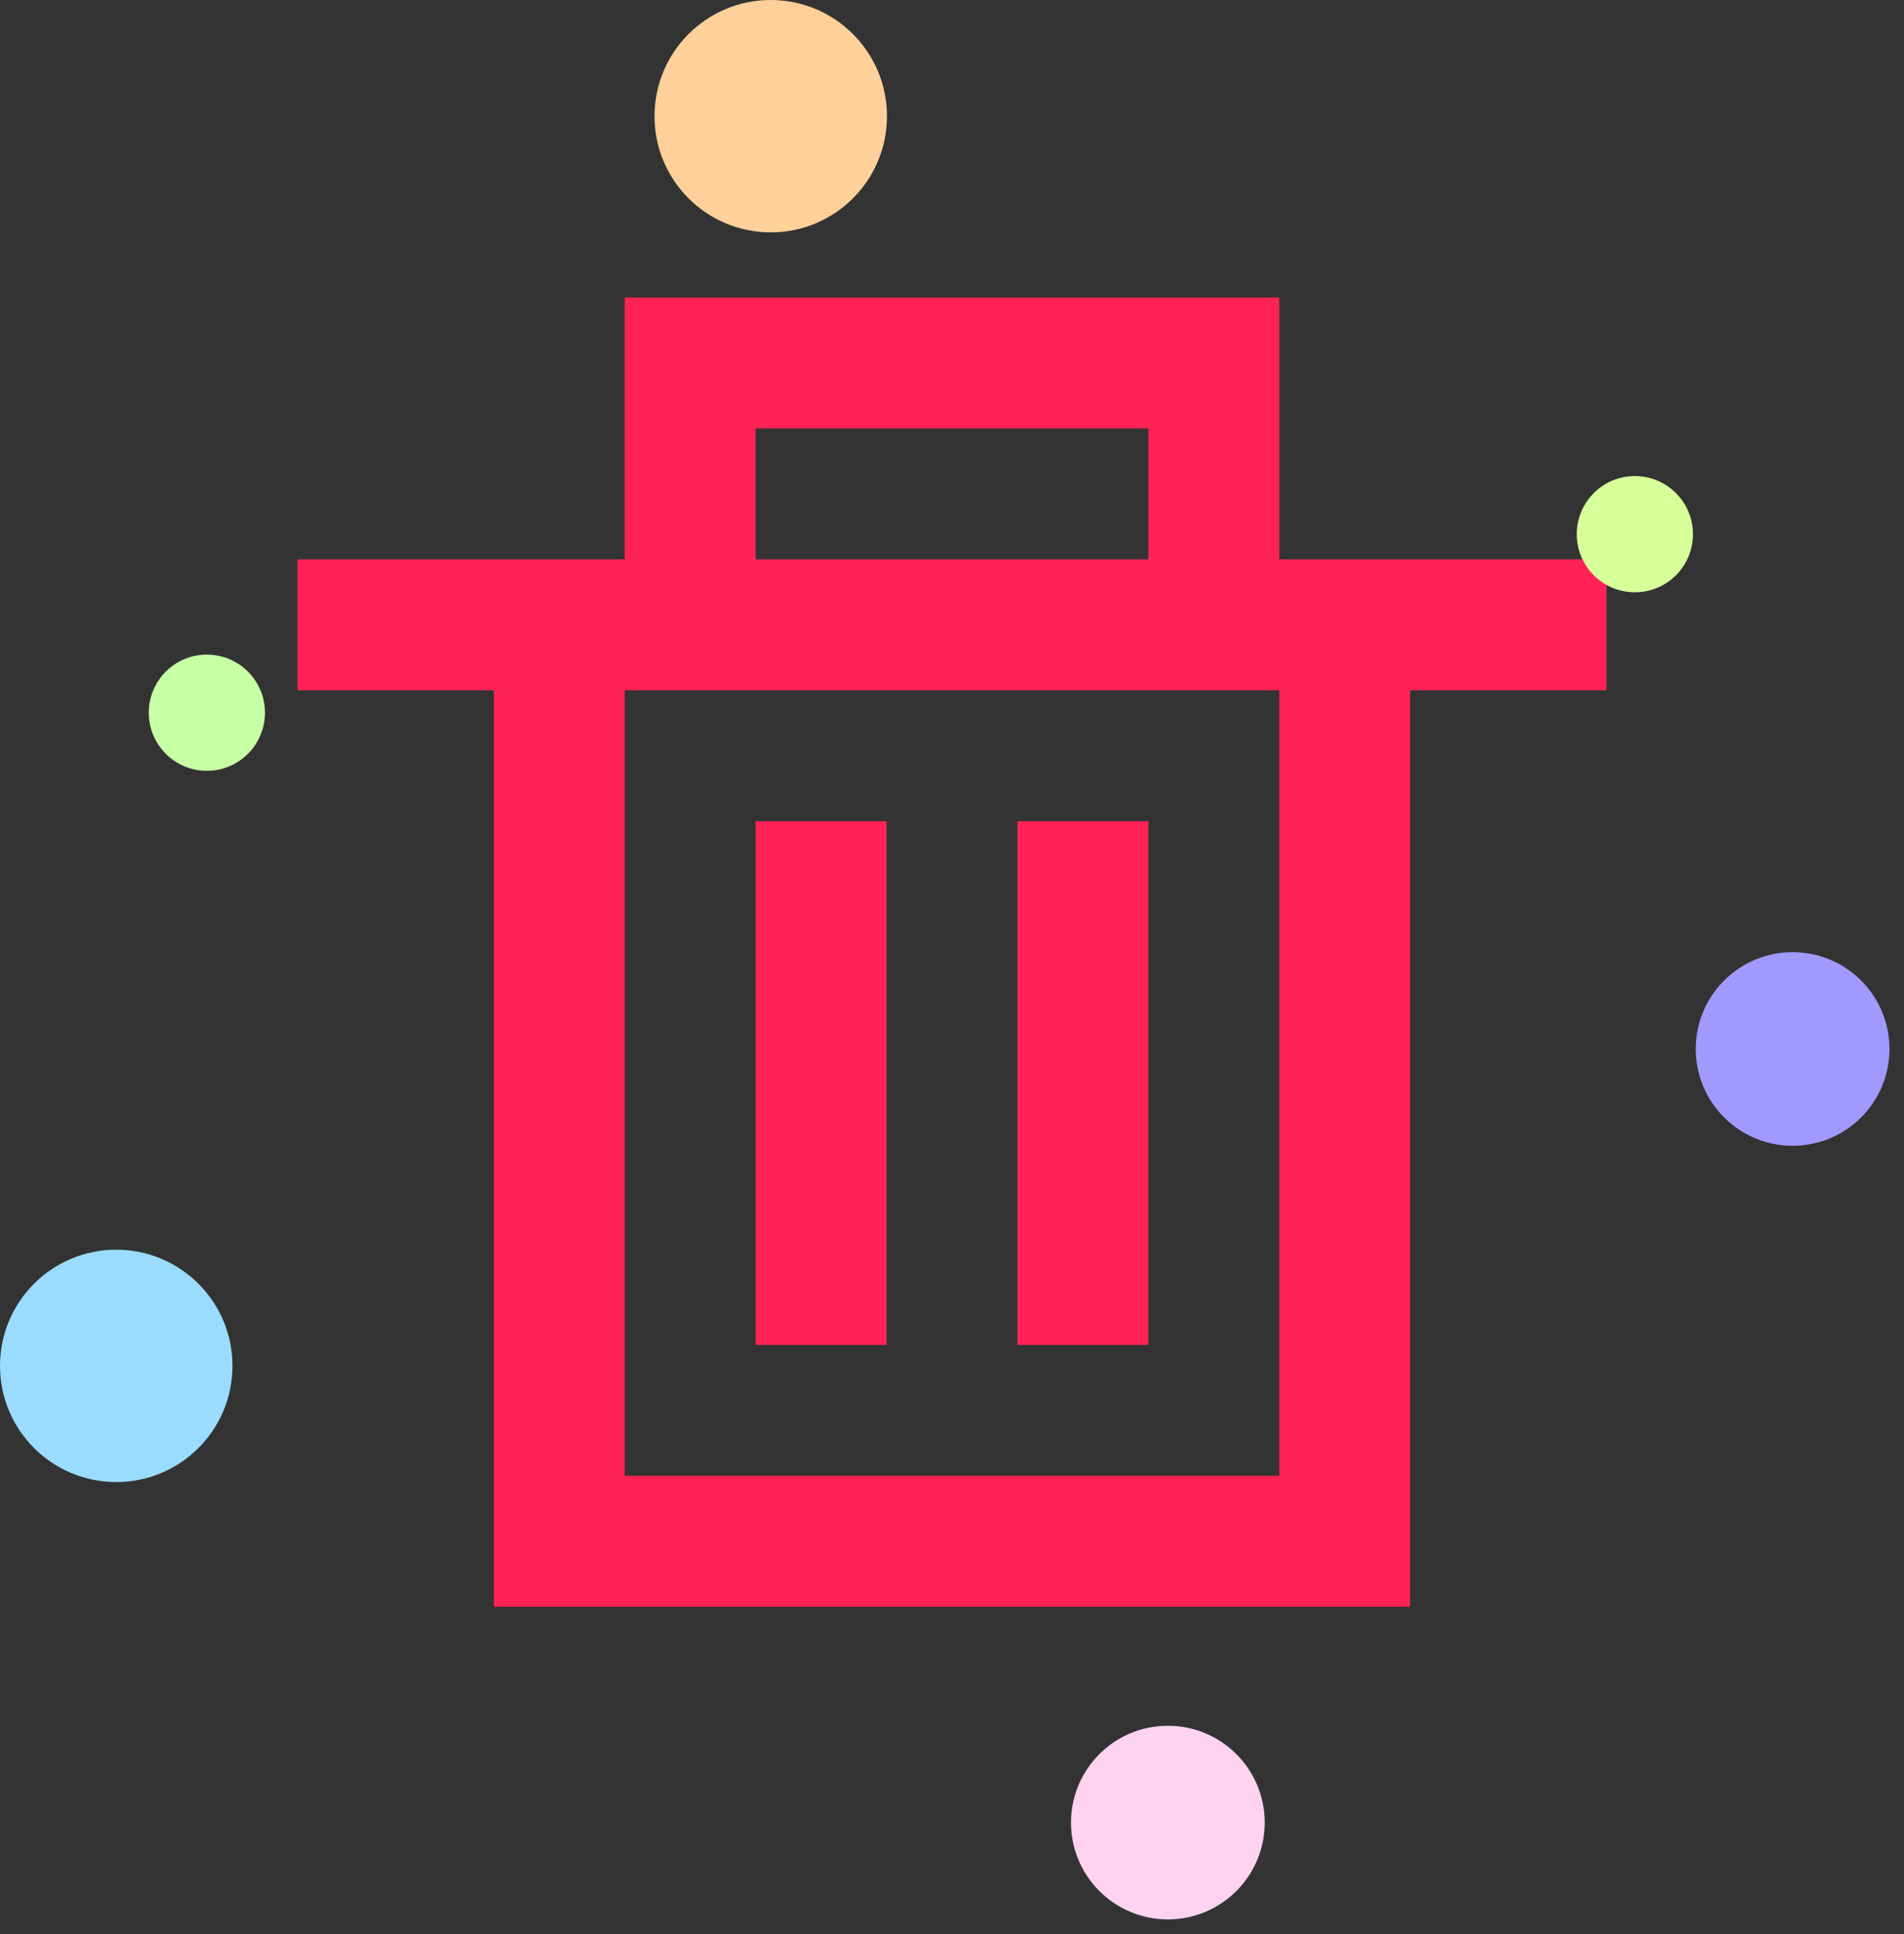 <?xml version="1.0" encoding="UTF-8"?>
<svg width="64px" height="65px" viewBox="0 0 64 65" version="1.1" xmlns="http://www.w3.org/2000/svg" xmlns:xlink="http://www.w3.org/1999/xlink">
    <rect x="0" y="0" width="64" height="65" fill="#333333" stroke="none"/>
    <!-- Generator: sketchtool 64 (101010) - https://sketch.com -->
    <title>956717AF-9BD3-4ECC-A00E-E78979D00F54</title>
    <desc>Created with sketchtool.</desc>
    <g id="Templates" stroke="none" stroke-width="1" fill="none" fill-rule="evenodd">
        <g id="Administrator_Template_Delete" transform="translate(-513, -165)">
            <g id="Mailing-List_Popup" transform="translate(493, 108)">
                <g id="Alert-Illustration" transform="translate(20, 57)">
                    <path d="M25.4,45.2 L29.8,45.2 L29.8,27.6 L25.4,27.6 L25.4,45.2 Z M34.2,45.2 L38.6,45.2 L38.6,27.6 L34.2,27.6 L34.2,45.2 Z M21,49.6 L43,49.6 L43,23.2 L21,23.2 L21,49.6 Z M25.4,18.8 L38.6,18.8 L38.6,14.4 L25.4,14.4 L25.4,18.8 Z M43,18.8 L43,10 L21,10 L21,18.8 L10,18.8 L10,23.2 L16.6,23.2 L16.6,54 L47.4,54 L47.4,23.2 L54,23.2 L54,18.8 L43,18.8 Z" id="Fill-5" fill="#FF2355"></path>
                    <g id="Colored-Dots">
                        <ellipse id="Oval" fill="#99DCFF" cx="3.907" cy="45.905" rx="3.907" ry="3.905"></ellipse>
                        <ellipse id="Oval-Copy-3" fill="#FFD099" cx="25.907" cy="3.905" rx="3.907" ry="3.905"></ellipse>
                        <ellipse id="Oval-Copy-4" fill="#D7FF99" cx="54.953" cy="17.953" rx="1.953" ry="1.953"></ellipse>
                        <ellipse id="Oval-Copy-7" fill="#C6FFA4" cx="6.953" cy="23.953" rx="1.953" ry="1.953"></ellipse>
                        <ellipse id="Oval-Copy-5" fill="#FFD2F0" cx="39.256" cy="61.254" rx="3.256" ry="3.254"></ellipse>
                        <ellipse id="Oval-Copy-6" fill="#A299FF" cx="60.256" cy="35.254" rx="3.256" ry="3.254"></ellipse>
                    </g>
                </g>
            </g>
        </g>
    </g>
</svg>